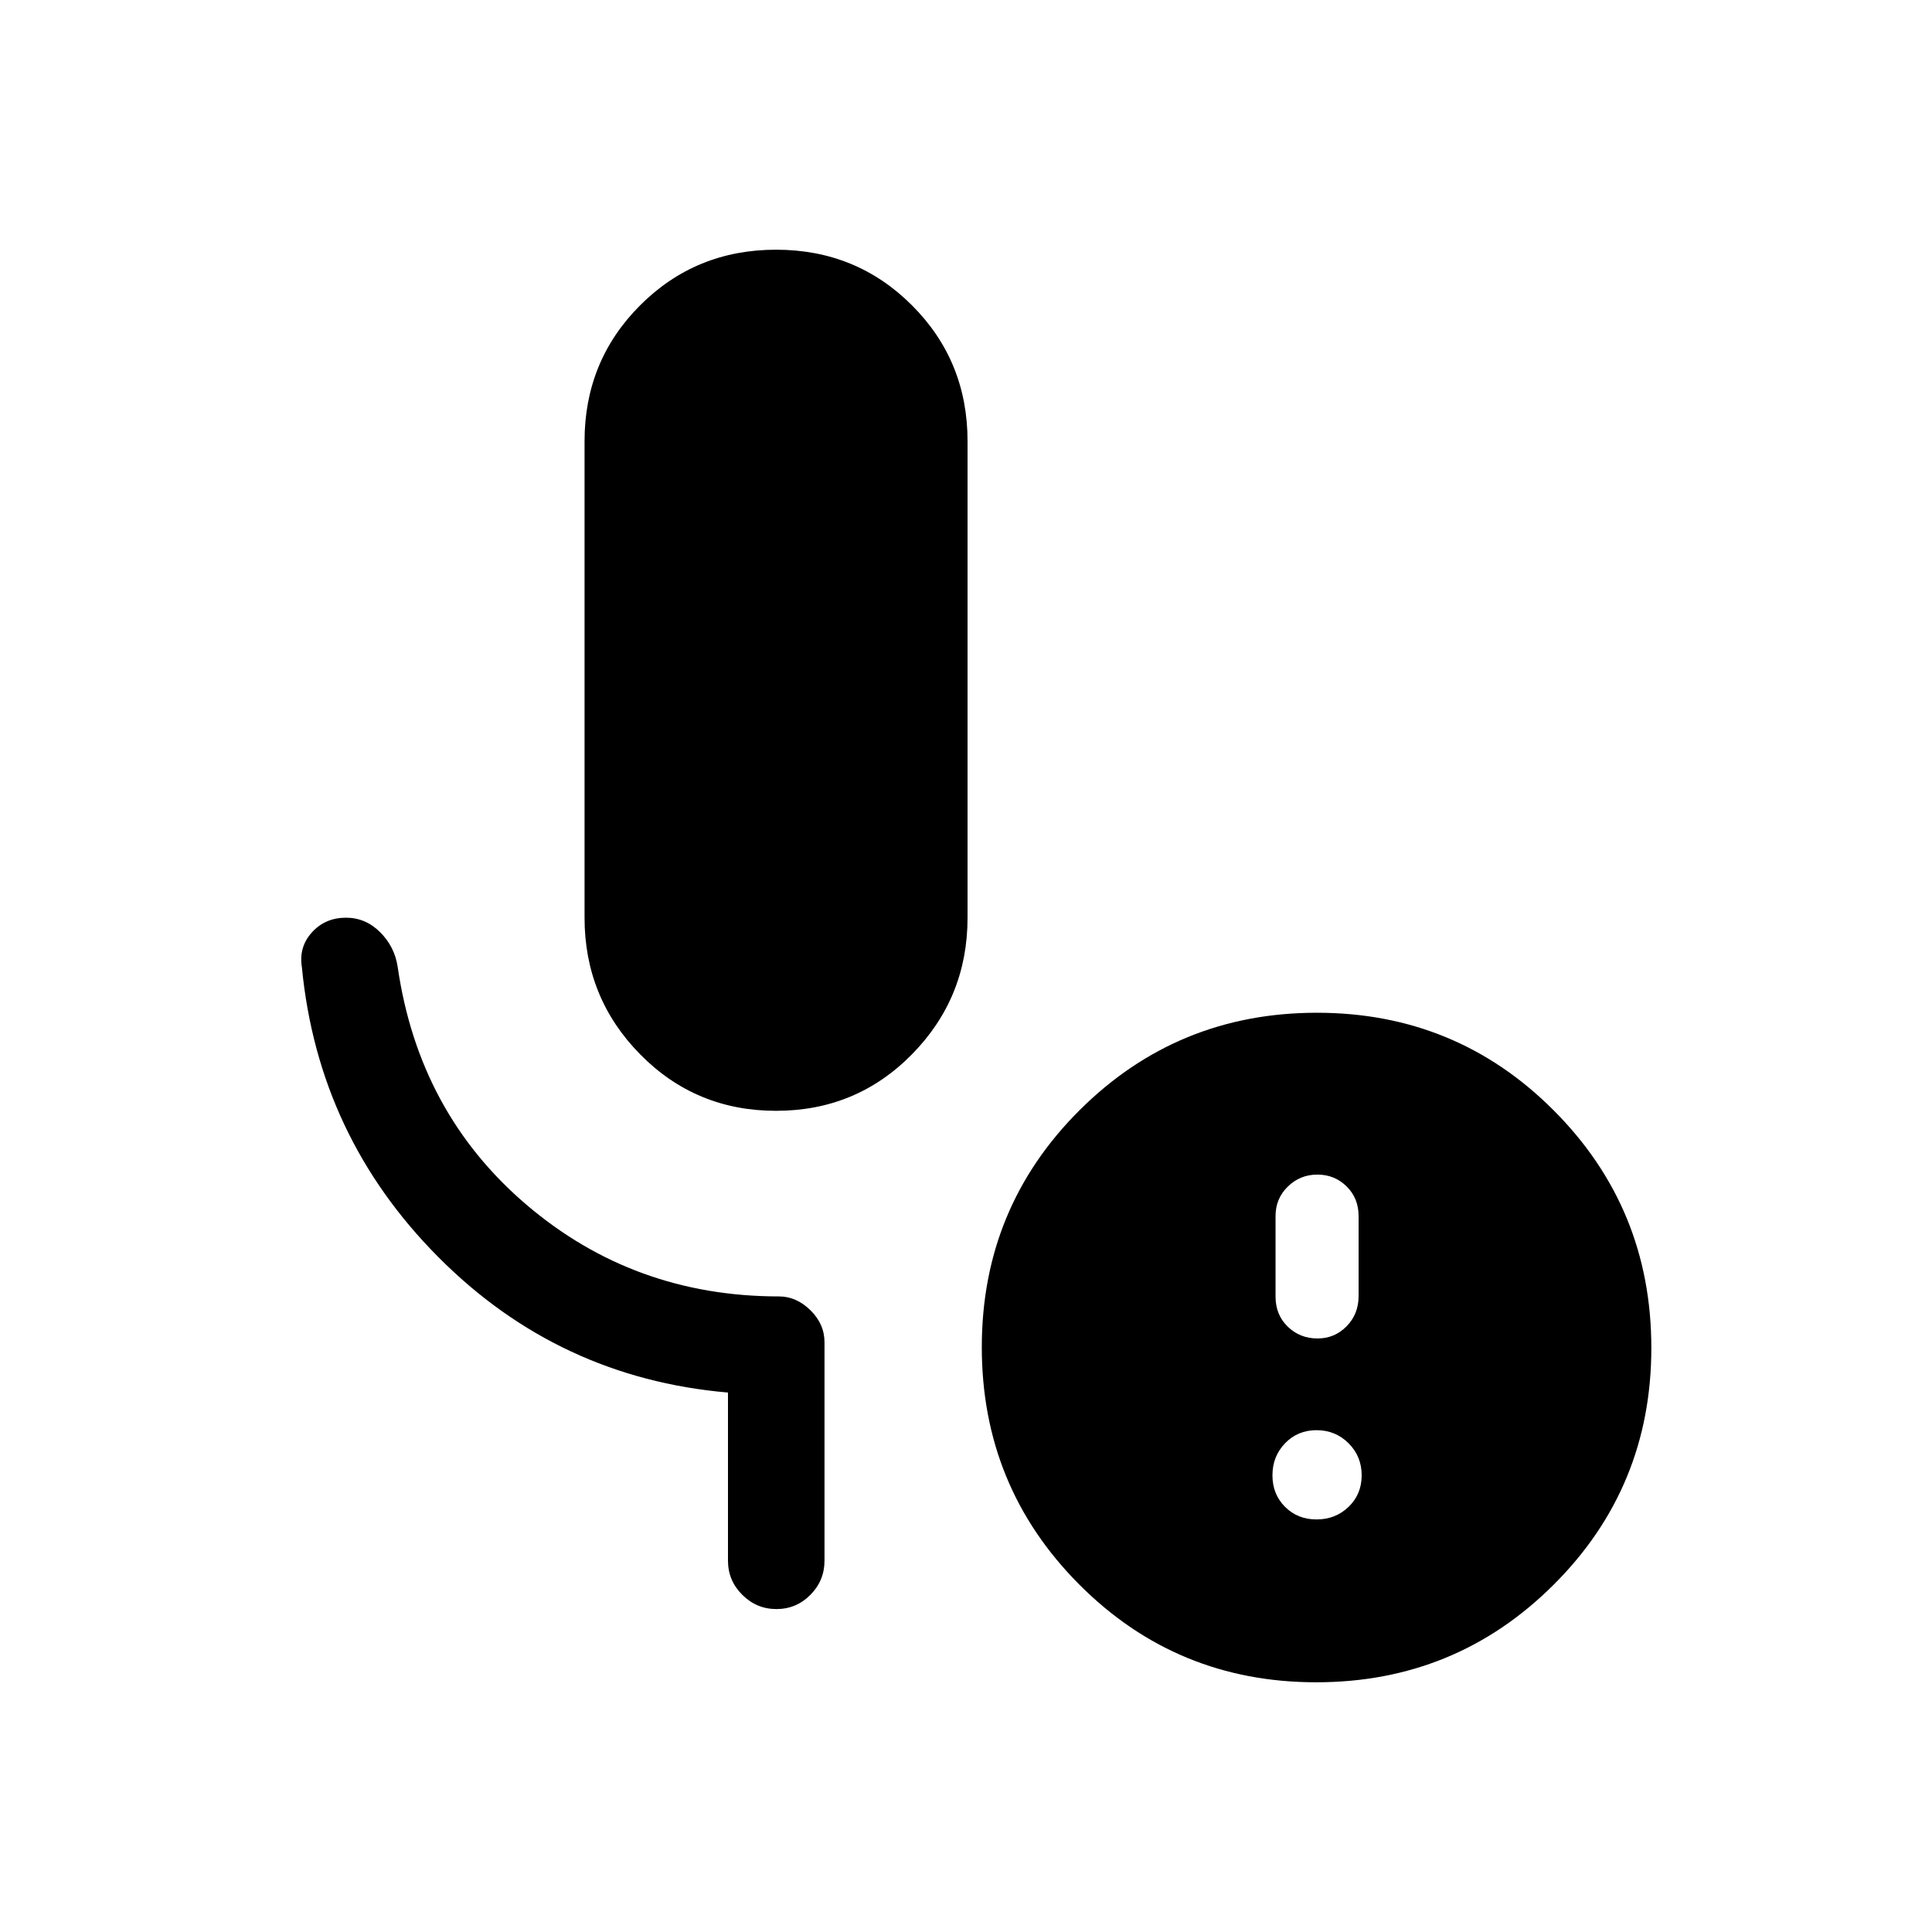 <svg xmlns="http://www.w3.org/2000/svg" height="20" viewBox="0 -960 960 960" width="20"><path d="M385.62-408.04q-39.91 0-67.53-28.07-27.63-28.07-27.63-67.89v-236.77q0-39.9 27.63-67.53 27.62-27.62 67.53-27.62 39.9 0 67.52 27.62 27.63 27.63 27.63 67.53V-504q0 39.82-27.63 67.89-27.62 28.07-67.52 28.07ZM654.19-205q9.41 0 15.92-6.26 6.5-6.26 6.5-15.66 0-9.41-6.5-15.92-6.51-6.51-15.92-6.51t-15.66 6.51q-6.26 6.51-6.26 15.92 0 9.4 6.26 15.66 6.25 6.26 15.66 6.26Zm.5-89.92q8.49 0 14.44-6.07 5.95-6.06 5.95-15.02v-39.7q0-8.89-5.95-14.76-5.95-5.88-14.53-5.88-8.59 0-14.69 5.95t-6.1 14.67v39.99q0 9.07 6.06 14.94 6.07 5.88 14.82 5.88Zm-.67 170.84q-69.33 0-117.75-48.59-48.42-48.6-48.42-117.92 0-69.33 48.59-117.76 48.6-48.42 117.92-48.42 69.33 0 117.75 48.6 48.43 48.59 48.43 117.92t-48.6 117.75q-48.59 48.42-117.92 48.42Zm-292.29-60.46v-83.51q-84.19-7.26-143.9-67.28-59.71-60.02-67.83-144.09-1.61-10 4.99-17.29 6.61-7.29 16.93-7.29 9.7 0 16.91 7.15 7.21 7.16 8.75 17.12 10.45 72.61 63.91 118.27 53.46 45.65 125.63 45.65 8.58 0 15.58 6.86 6.99 6.87 6.99 15.91v108.5q0 9.94-7.01 17.01-7.02 7.07-16.87 7.07-9.85 0-16.96-7.07-7.12-7.07-7.12-17.01Z"/></svg>